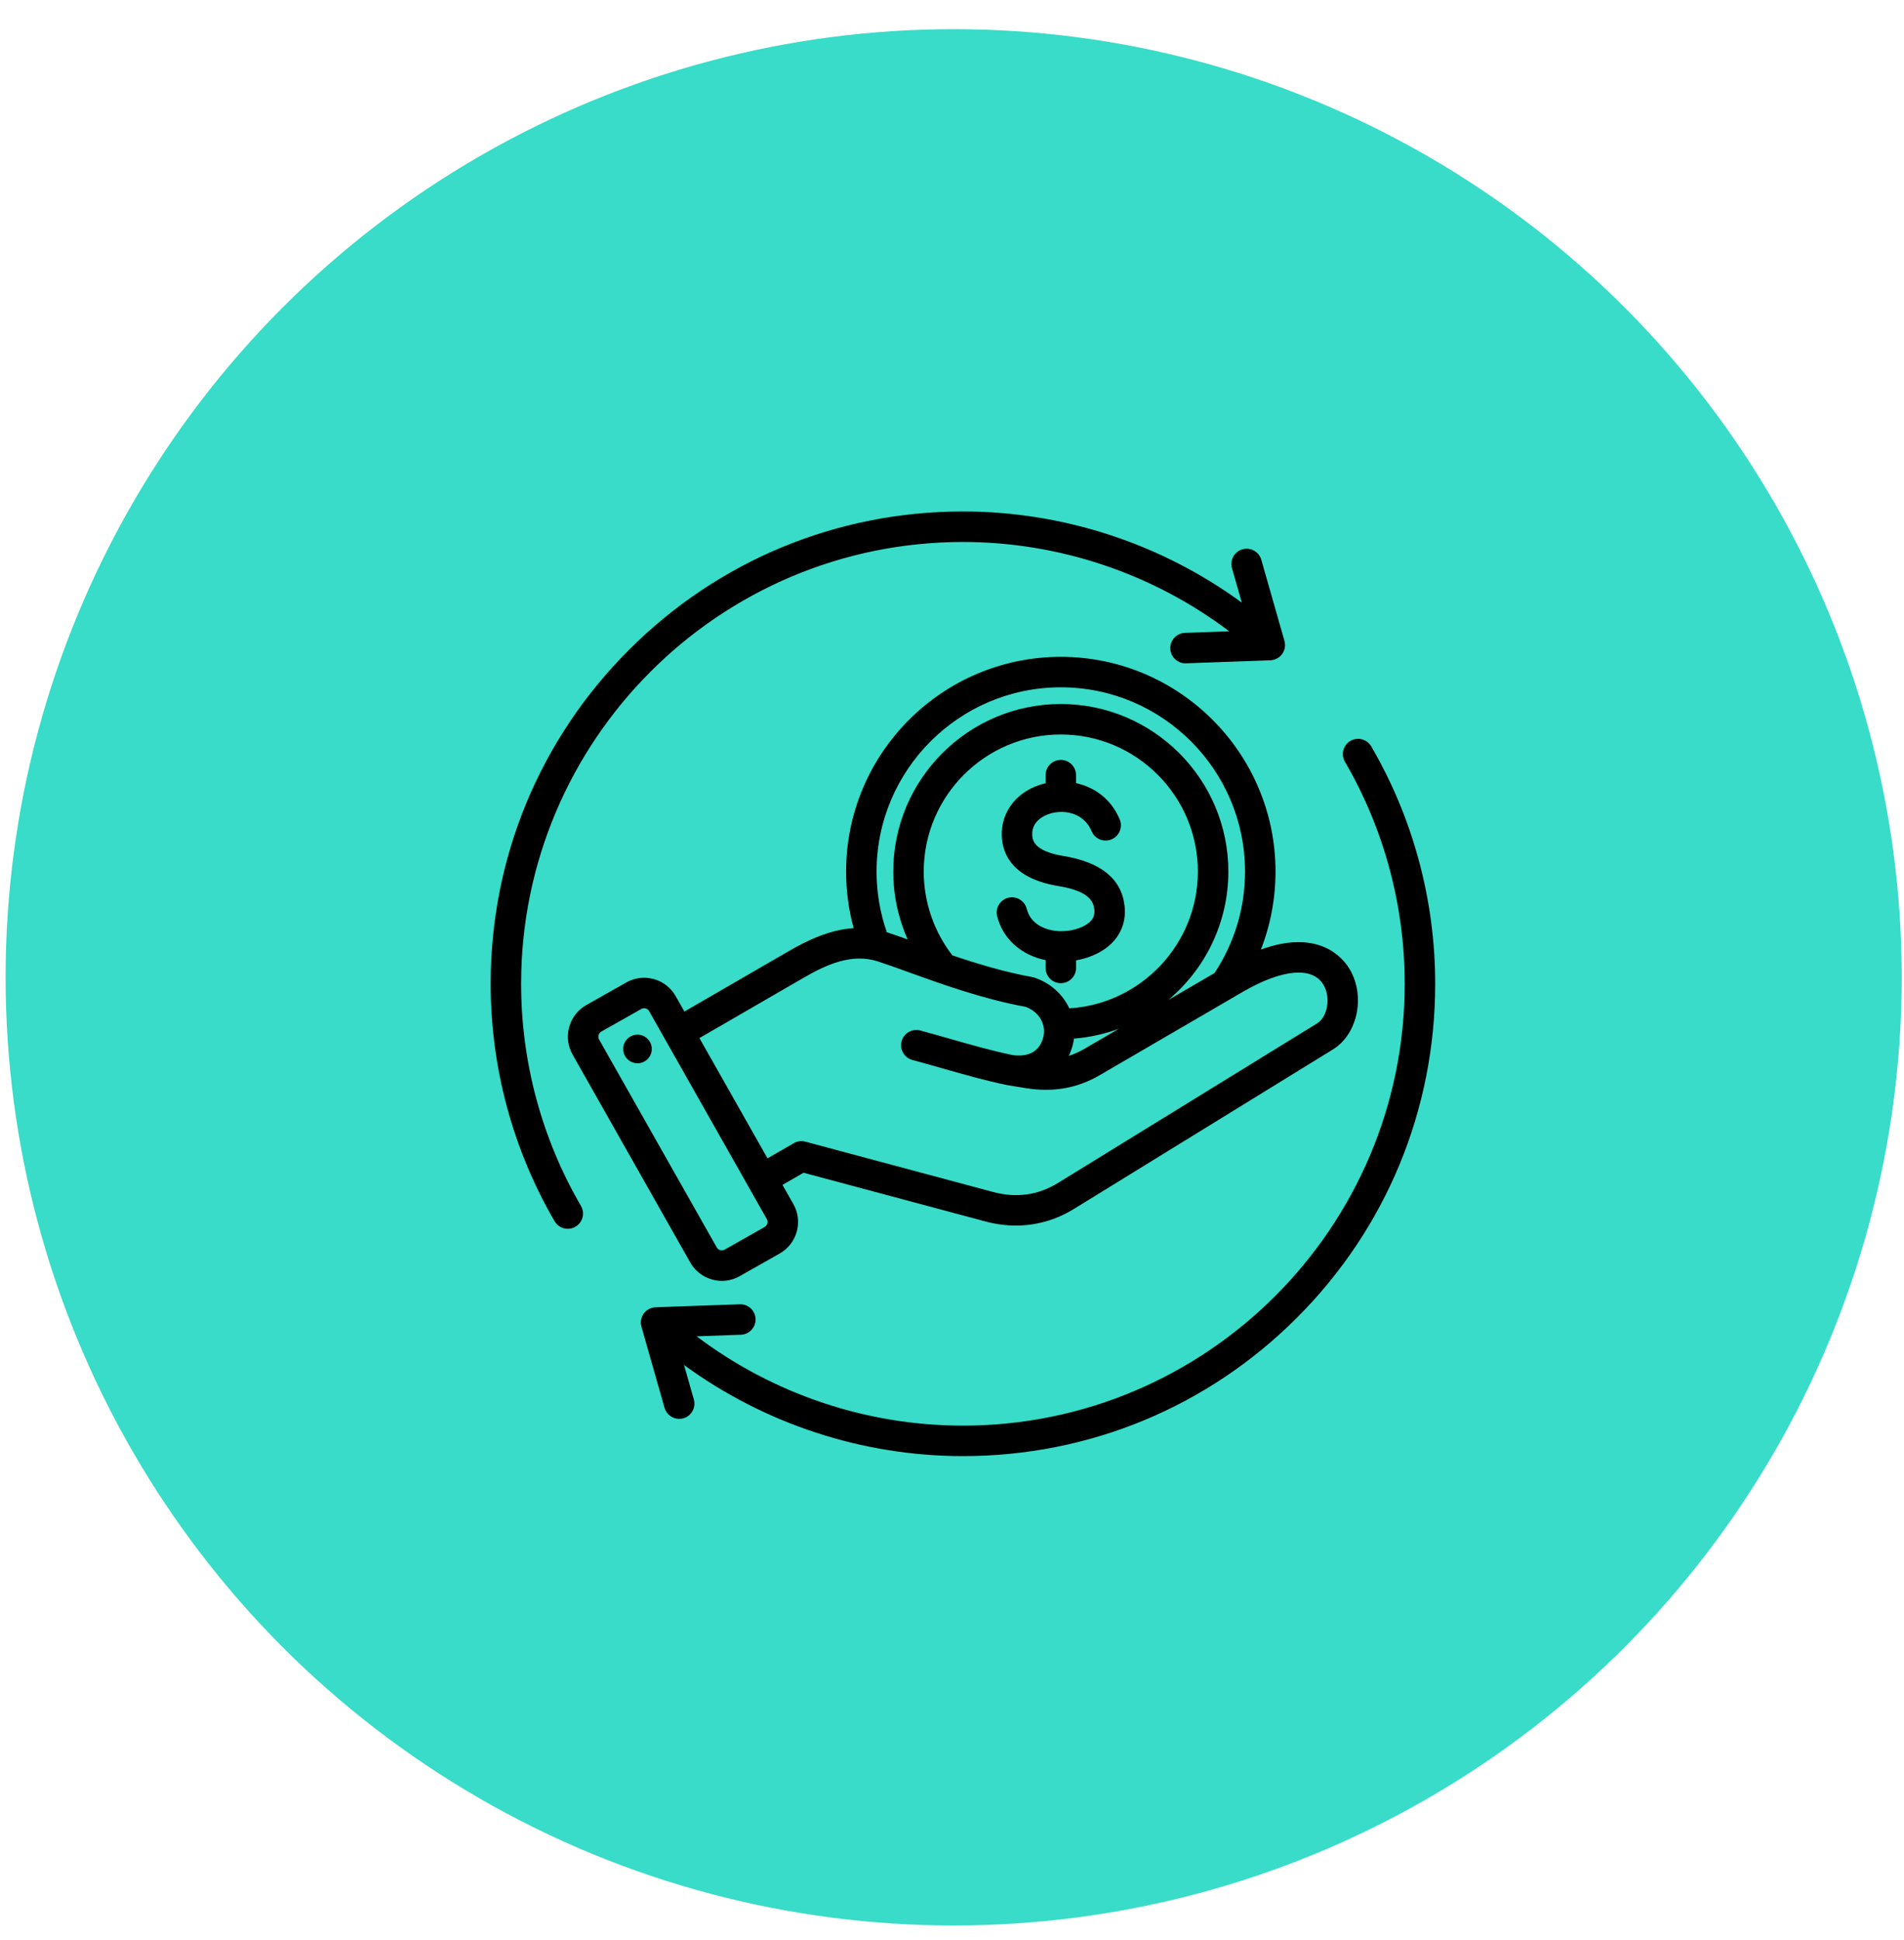 <svg width="53" height="54" viewBox="0 0 53 54" fill="none" xmlns="http://www.w3.org/2000/svg">
<circle cx="26.546" cy="27.202" r="26.39" fill="#38DCC8"/>
<g clip-path="url(#clip0_88_591)">
<path fill-rule="evenodd" clip-rule="evenodd" d="M16.171 33.564C16.289 33.766 16.22 34.026 16.018 34.144C15.951 34.183 15.877 34.201 15.805 34.201C15.659 34.201 15.517 34.126 15.438 33.991C14.274 31.993 13.658 29.707 13.658 27.382C13.658 23.871 15.026 20.57 17.509 18.087C19.991 15.604 23.293 14.236 26.804 14.236C29.599 14.236 32.325 15.132 34.568 16.774L34.294 15.814C34.23 15.588 34.36 15.354 34.586 15.29C34.811 15.225 35.045 15.356 35.11 15.581L35.754 17.838C35.789 17.963 35.766 18.098 35.689 18.204C35.612 18.309 35.491 18.373 35.361 18.378L33.016 18.462C33.01 18.462 33.005 18.463 33 18.463C32.773 18.463 32.585 18.283 32.577 18.054C32.568 17.82 32.751 17.623 32.985 17.615L34.217 17.571C32.091 15.964 29.482 15.085 26.804 15.085C20.023 15.085 14.506 20.601 14.506 27.382C14.506 29.558 15.082 31.695 16.171 33.564ZM38.17 20.775C38.053 20.572 37.793 20.504 37.59 20.622C37.388 20.74 37.32 20.999 37.438 21.202C38.526 23.07 39.102 25.207 39.102 27.382C39.102 34.163 33.585 39.68 26.804 39.68C24.126 39.68 21.517 38.801 19.391 37.194L20.623 37.15C20.857 37.141 21.04 36.945 21.032 36.711C21.023 36.482 20.835 36.302 20.608 36.302C20.603 36.302 20.598 36.302 20.593 36.302L18.247 36.386C18.117 36.391 17.996 36.455 17.919 36.561C17.843 36.666 17.819 36.801 17.855 36.926L18.498 39.183C18.552 39.37 18.721 39.491 18.906 39.491C18.945 39.491 18.984 39.486 19.023 39.475C19.248 39.411 19.378 39.176 19.314 38.951L19.04 37.991C21.283 39.632 24.009 40.528 26.804 40.528C30.316 40.528 33.617 39.161 36.1 36.678C38.583 34.195 39.95 30.894 39.95 27.382C39.95 25.058 39.335 22.773 38.17 20.775ZM35.098 26.429C36.714 25.841 37.383 26.664 37.566 26.971C38.014 27.718 37.794 28.784 37.105 29.208L29.898 33.646C29.396 33.955 28.847 34.111 28.279 34.111C27.998 34.111 27.713 34.073 27.426 33.996L22.368 32.641L21.781 32.979L22.084 33.514C22.217 33.748 22.25 34.02 22.178 34.28C22.106 34.541 21.937 34.757 21.703 34.889L20.589 35.52C20.436 35.606 20.267 35.651 20.095 35.651C20.004 35.651 19.913 35.638 19.823 35.613C19.563 35.541 19.346 35.373 19.214 35.139L15.938 29.35C15.806 29.116 15.772 28.844 15.845 28.584C15.917 28.324 16.085 28.108 16.319 27.976L17.433 27.345C17.667 27.212 17.939 27.179 18.2 27.251C18.46 27.323 18.676 27.492 18.808 27.726L19.051 28.155L21.943 26.481C22.48 26.17 23.092 25.876 23.762 25.834C23.623 25.323 23.552 24.796 23.552 24.259C23.552 20.963 26.233 18.282 29.528 18.282C32.824 18.282 35.505 20.963 35.505 24.258C35.505 25.009 35.366 25.743 35.098 26.429ZM24.4 24.258C24.4 24.839 24.497 25.407 24.686 25.948C24.691 25.95 24.697 25.951 24.702 25.953C24.873 26.008 25.064 26.075 25.266 26.148C25.004 25.556 24.865 24.913 24.865 24.258C24.865 21.687 26.957 19.595 29.529 19.595C32.1 19.595 34.192 21.687 34.192 24.258C34.192 25.692 33.542 26.976 32.521 27.832L33.808 27.083C34.363 26.244 34.657 25.27 34.657 24.259C34.657 21.431 32.356 19.13 29.529 19.13C26.701 19.13 24.4 21.431 24.4 24.258ZM28.73 27.194C28.749 27.198 28.767 27.202 28.786 27.208C29.237 27.354 29.582 27.674 29.765 28.066C31.759 27.943 33.344 26.283 33.344 24.258C33.344 22.154 31.632 20.443 29.529 20.443C27.425 20.443 25.713 22.154 25.713 24.258C25.713 25.102 25.995 25.925 26.509 26.59C27.201 26.825 27.962 27.056 28.73 27.194ZM29.751 29.388C29.899 29.341 30.042 29.276 30.184 29.194L31.148 28.632C30.753 28.779 30.333 28.873 29.895 28.908C29.887 28.971 29.875 29.033 29.858 29.096C29.83 29.2 29.794 29.297 29.751 29.388ZM21.346 33.932L18.07 28.144C18.07 28.144 18.07 28.143 18.07 28.143C18.042 28.094 17.997 28.075 17.973 28.069C17.962 28.066 17.947 28.062 17.929 28.062C17.906 28.062 17.879 28.067 17.851 28.083L16.737 28.713C16.661 28.756 16.633 28.857 16.676 28.933L19.952 34.721C19.995 34.797 20.095 34.825 20.171 34.782L21.285 34.151C21.335 34.123 21.354 34.078 21.36 34.054C21.367 34.03 21.374 33.982 21.346 33.932ZM34.582 27.613L30.611 29.926C29.986 30.29 29.316 30.408 28.56 30.287C28.56 30.287 28.052 30.204 28.049 30.204C27.43 30.077 26.856 29.913 26.248 29.74C25.972 29.661 25.687 29.579 25.397 29.502C25.171 29.441 25.036 29.209 25.097 28.982C25.158 28.756 25.39 28.622 25.616 28.682C25.913 28.762 26.202 28.844 26.481 28.924C27.066 29.091 27.619 29.249 28.2 29.369C28.655 29.421 28.937 29.256 29.039 28.876C29.134 28.52 28.924 28.157 28.548 28.023C27.354 27.804 26.205 27.389 25.28 27.055C24.959 26.938 24.681 26.838 24.441 26.76C23.716 26.525 23.016 26.84 22.368 27.215L19.469 28.893L21.364 32.241L22.096 31.819C22.193 31.762 22.309 31.747 22.418 31.776L27.645 33.177C28.291 33.35 28.899 33.265 29.453 32.924L36.661 28.486C36.959 28.302 37.049 27.758 36.839 27.407C36.531 26.893 35.687 26.97 34.582 27.613ZM29.105 26.941C29.105 27.175 29.294 27.365 29.529 27.365C29.763 27.365 29.953 27.175 29.953 26.941V26.73C30.39 26.654 30.772 26.459 31.013 26.18C31.247 25.909 31.347 25.57 31.302 25.2C31.212 24.458 30.64 23.995 29.601 23.825C28.755 23.686 28.739 23.362 28.733 23.241C28.711 22.783 29.202 22.648 29.301 22.626C29.697 22.536 30.186 22.658 30.386 23.135C30.476 23.351 30.725 23.452 30.941 23.361C31.157 23.271 31.258 23.022 31.168 22.806C30.921 22.219 30.448 21.906 29.953 21.797V21.576C29.953 21.341 29.763 21.151 29.529 21.151C29.294 21.151 29.105 21.341 29.105 21.576V21.8C28.341 21.977 27.852 22.572 27.886 23.282C27.911 23.797 28.205 24.455 29.464 24.662C30.295 24.798 30.433 25.075 30.46 25.302C30.476 25.434 30.448 25.537 30.372 25.625C30.227 25.792 29.907 25.91 29.574 25.918C29.19 25.928 28.698 25.77 28.58 25.296C28.523 25.069 28.293 24.931 28.066 24.987C27.839 25.044 27.7 25.274 27.757 25.501C27.915 26.133 28.431 26.587 29.105 26.723V26.941H29.105ZM17.688 28.802C17.471 28.834 17.32 29.036 17.352 29.254C17.384 29.471 17.586 29.622 17.803 29.59C18.02 29.558 18.171 29.356 18.139 29.139C18.108 28.921 17.905 28.771 17.688 28.802Z" fill="black"/>
</g>
<defs>
<clipPath id="clip0_88_591">
<rect width="27.14" height="27.14" fill="white" transform="translate(13.255 13.812)"/>
</clipPath>
</defs>
</svg>
